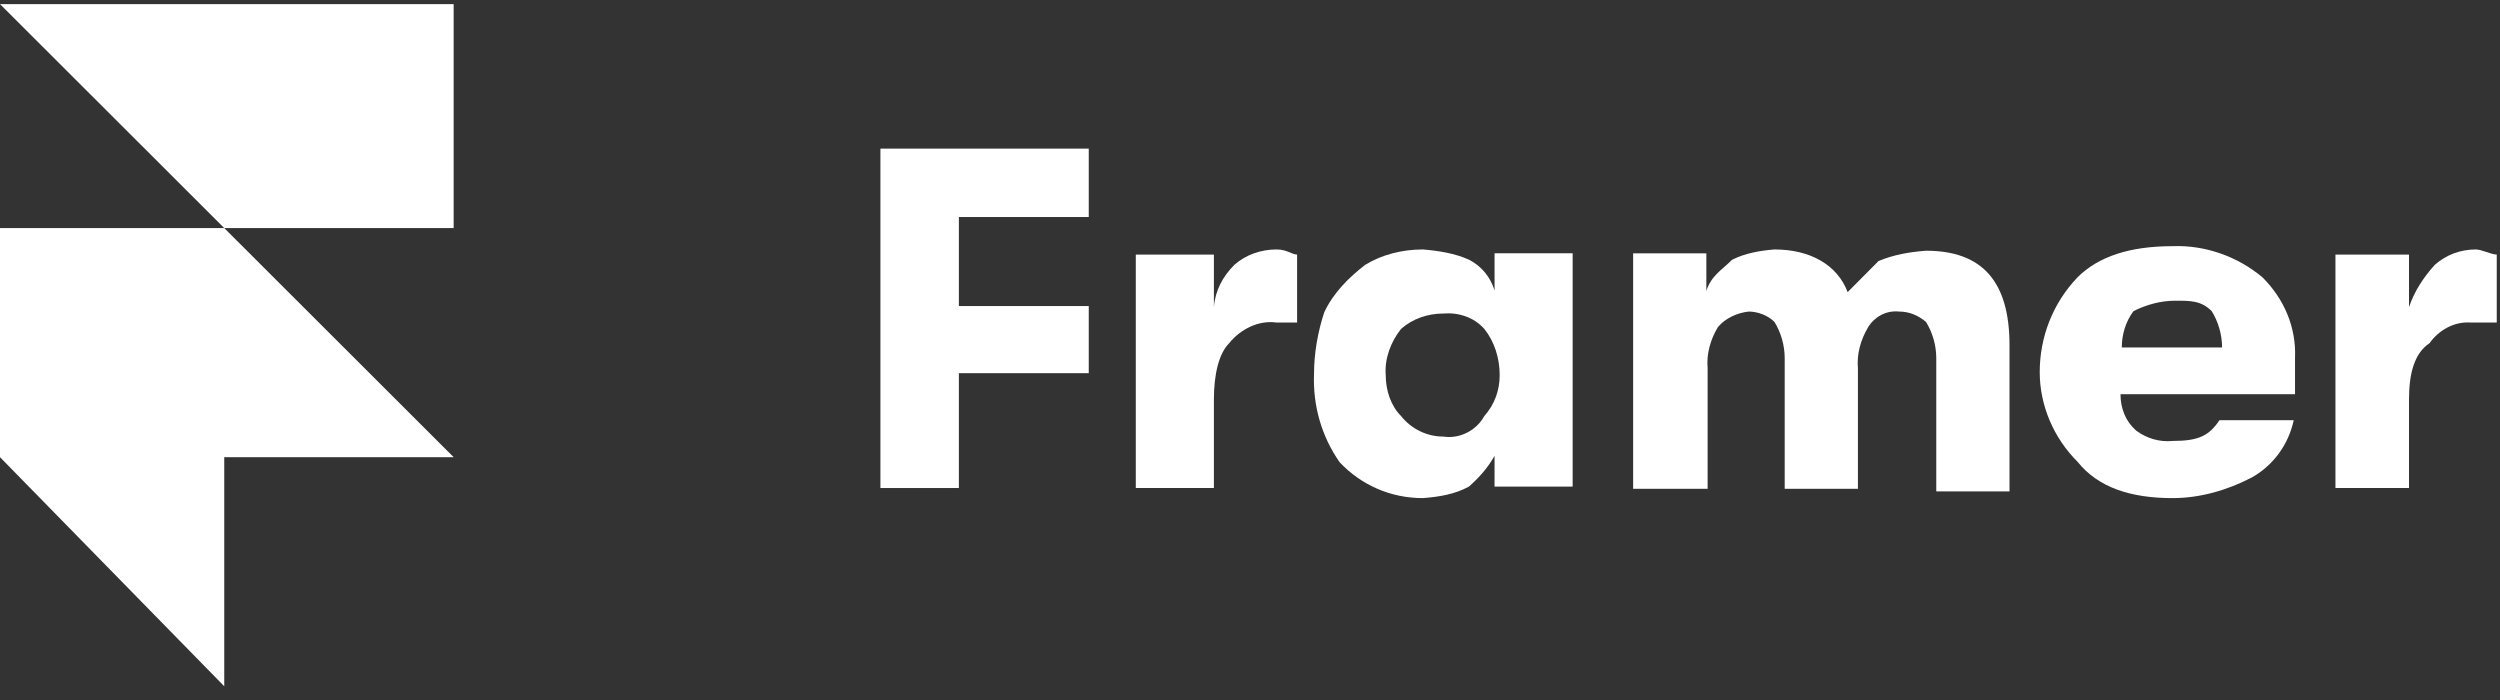 <svg width="100" height="28" viewBox="0 0 100 28" fill="none" xmlns="http://www.w3.org/2000/svg">
<rect x="0" y="0" width="100" height="28" fill="#333333" stroke="none"/>
<g clip-path="url(#clip0_123_685)">
<path d="M0 9.123H8.97L18.146 18.287H8.97V27.451L0 18.287V9.123ZM0 0.165H18.146V9.123H8.97L0 0.165Z" fill="white"/>
<path d="M35.217 19.521V5.945H43.55V8.681H38.355V12.242H43.55V14.927H38.355V19.521H35.217Z" fill="white"/>
<path d="M45.432 19.521V10.183H48.556V12.286C48.607 11.619 48.914 11.055 49.375 10.593C49.836 10.183 50.45 9.978 51.065 9.978C51.474 9.978 51.679 10.183 51.884 10.183V12.902H51.065C50.348 12.8 49.631 13.159 49.17 13.723C48.76 14.134 48.556 14.954 48.556 15.981V19.521H45.432Z" fill="white"/>
<path d="M57.734 17.463C58.399 17.566 59.065 17.207 59.372 16.643C59.782 16.181 59.987 15.617 59.987 15.002C59.987 14.336 59.782 13.669 59.372 13.156C58.963 12.695 58.348 12.49 57.734 12.541C57.119 12.541 56.504 12.746 56.043 13.156C55.634 13.669 55.378 14.336 55.429 15.002C55.429 15.617 55.634 16.233 56.043 16.643C56.453 17.155 57.068 17.463 57.734 17.463ZM56.914 19.924C55.634 19.924 54.456 19.412 53.585 18.489C52.868 17.463 52.51 16.233 52.561 14.951C52.561 14.13 52.715 13.259 52.971 12.49C53.329 11.721 53.944 11.105 54.609 10.593C55.275 10.183 56.095 9.978 56.914 9.978C57.529 10.029 58.194 10.131 58.758 10.388C59.27 10.644 59.628 11.105 59.782 11.618V10.131H62.906V19.463H59.782V18.232C59.526 18.694 59.167 19.104 58.758 19.463C58.194 19.77 57.58 19.873 56.914 19.924Z" fill="white"/>
<path d="M65.325 19.552V10.133H68.254V11.634C68.459 11.013 68.871 10.806 69.281 10.392C69.795 10.133 70.361 10.029 70.977 9.978C72.416 9.978 73.495 10.599 73.906 11.685C74.317 11.271 74.728 10.857 75.139 10.443C75.755 10.185 76.372 10.081 77.04 10.029C79.301 10.029 80.38 11.271 80.38 13.807V19.655H77.451V14.325C77.451 13.807 77.297 13.29 77.04 12.876C76.732 12.617 76.372 12.462 75.961 12.462C75.447 12.41 74.985 12.669 74.728 13.083C74.42 13.6 74.266 14.17 74.317 14.739V19.552H71.388V14.325C71.388 13.807 71.234 13.29 70.977 12.876C70.72 12.617 70.309 12.462 69.95 12.462C69.487 12.514 69.025 12.72 68.716 13.083C68.408 13.6 68.254 14.17 68.305 14.739V19.552H65.325Z" fill="white"/>
<path d="M84.872 13.898H88.883C88.883 13.379 88.727 12.859 88.467 12.444C88.05 12.028 87.633 12.028 87.008 12.028C86.435 12.028 85.862 12.184 85.341 12.444C85.028 12.859 84.872 13.379 84.872 13.898ZM91.801 14.314V15.768H84.82C84.82 16.34 85.028 16.859 85.445 17.223C85.862 17.535 86.383 17.69 86.903 17.638C87.945 17.638 88.362 17.43 88.779 16.807H91.749C91.54 17.794 90.915 18.625 90.082 19.093C89.092 19.612 87.998 19.924 86.903 19.924C85.236 19.924 83.934 19.508 83.1 18.469C82.162 17.535 81.589 16.236 81.589 14.885C81.589 13.483 82.11 12.132 83.1 11.093C83.934 10.262 85.184 9.847 86.903 9.847C88.206 9.795 89.508 10.262 90.499 11.093C91.384 11.976 91.853 13.119 91.801 14.314Z" fill="white"/>
<path d="M93.418 19.521V10.183H96.36V12.286C96.566 11.671 96.928 11.106 97.392 10.593C97.857 10.183 98.425 9.978 99.044 9.978C99.25 9.978 99.663 10.183 99.87 10.183V12.902H98.837C98.166 12.851 97.547 13.21 97.186 13.723C96.567 14.134 96.36 14.954 96.36 15.981V19.521H93.418Z" fill="white"/>
</g>
<defs>
<clipPath id="clip0_123_685">
<rect width="100" height="27.286" fill="white" transform="translate(0 0.165)"/>
</clipPath>
</defs>
</svg>
